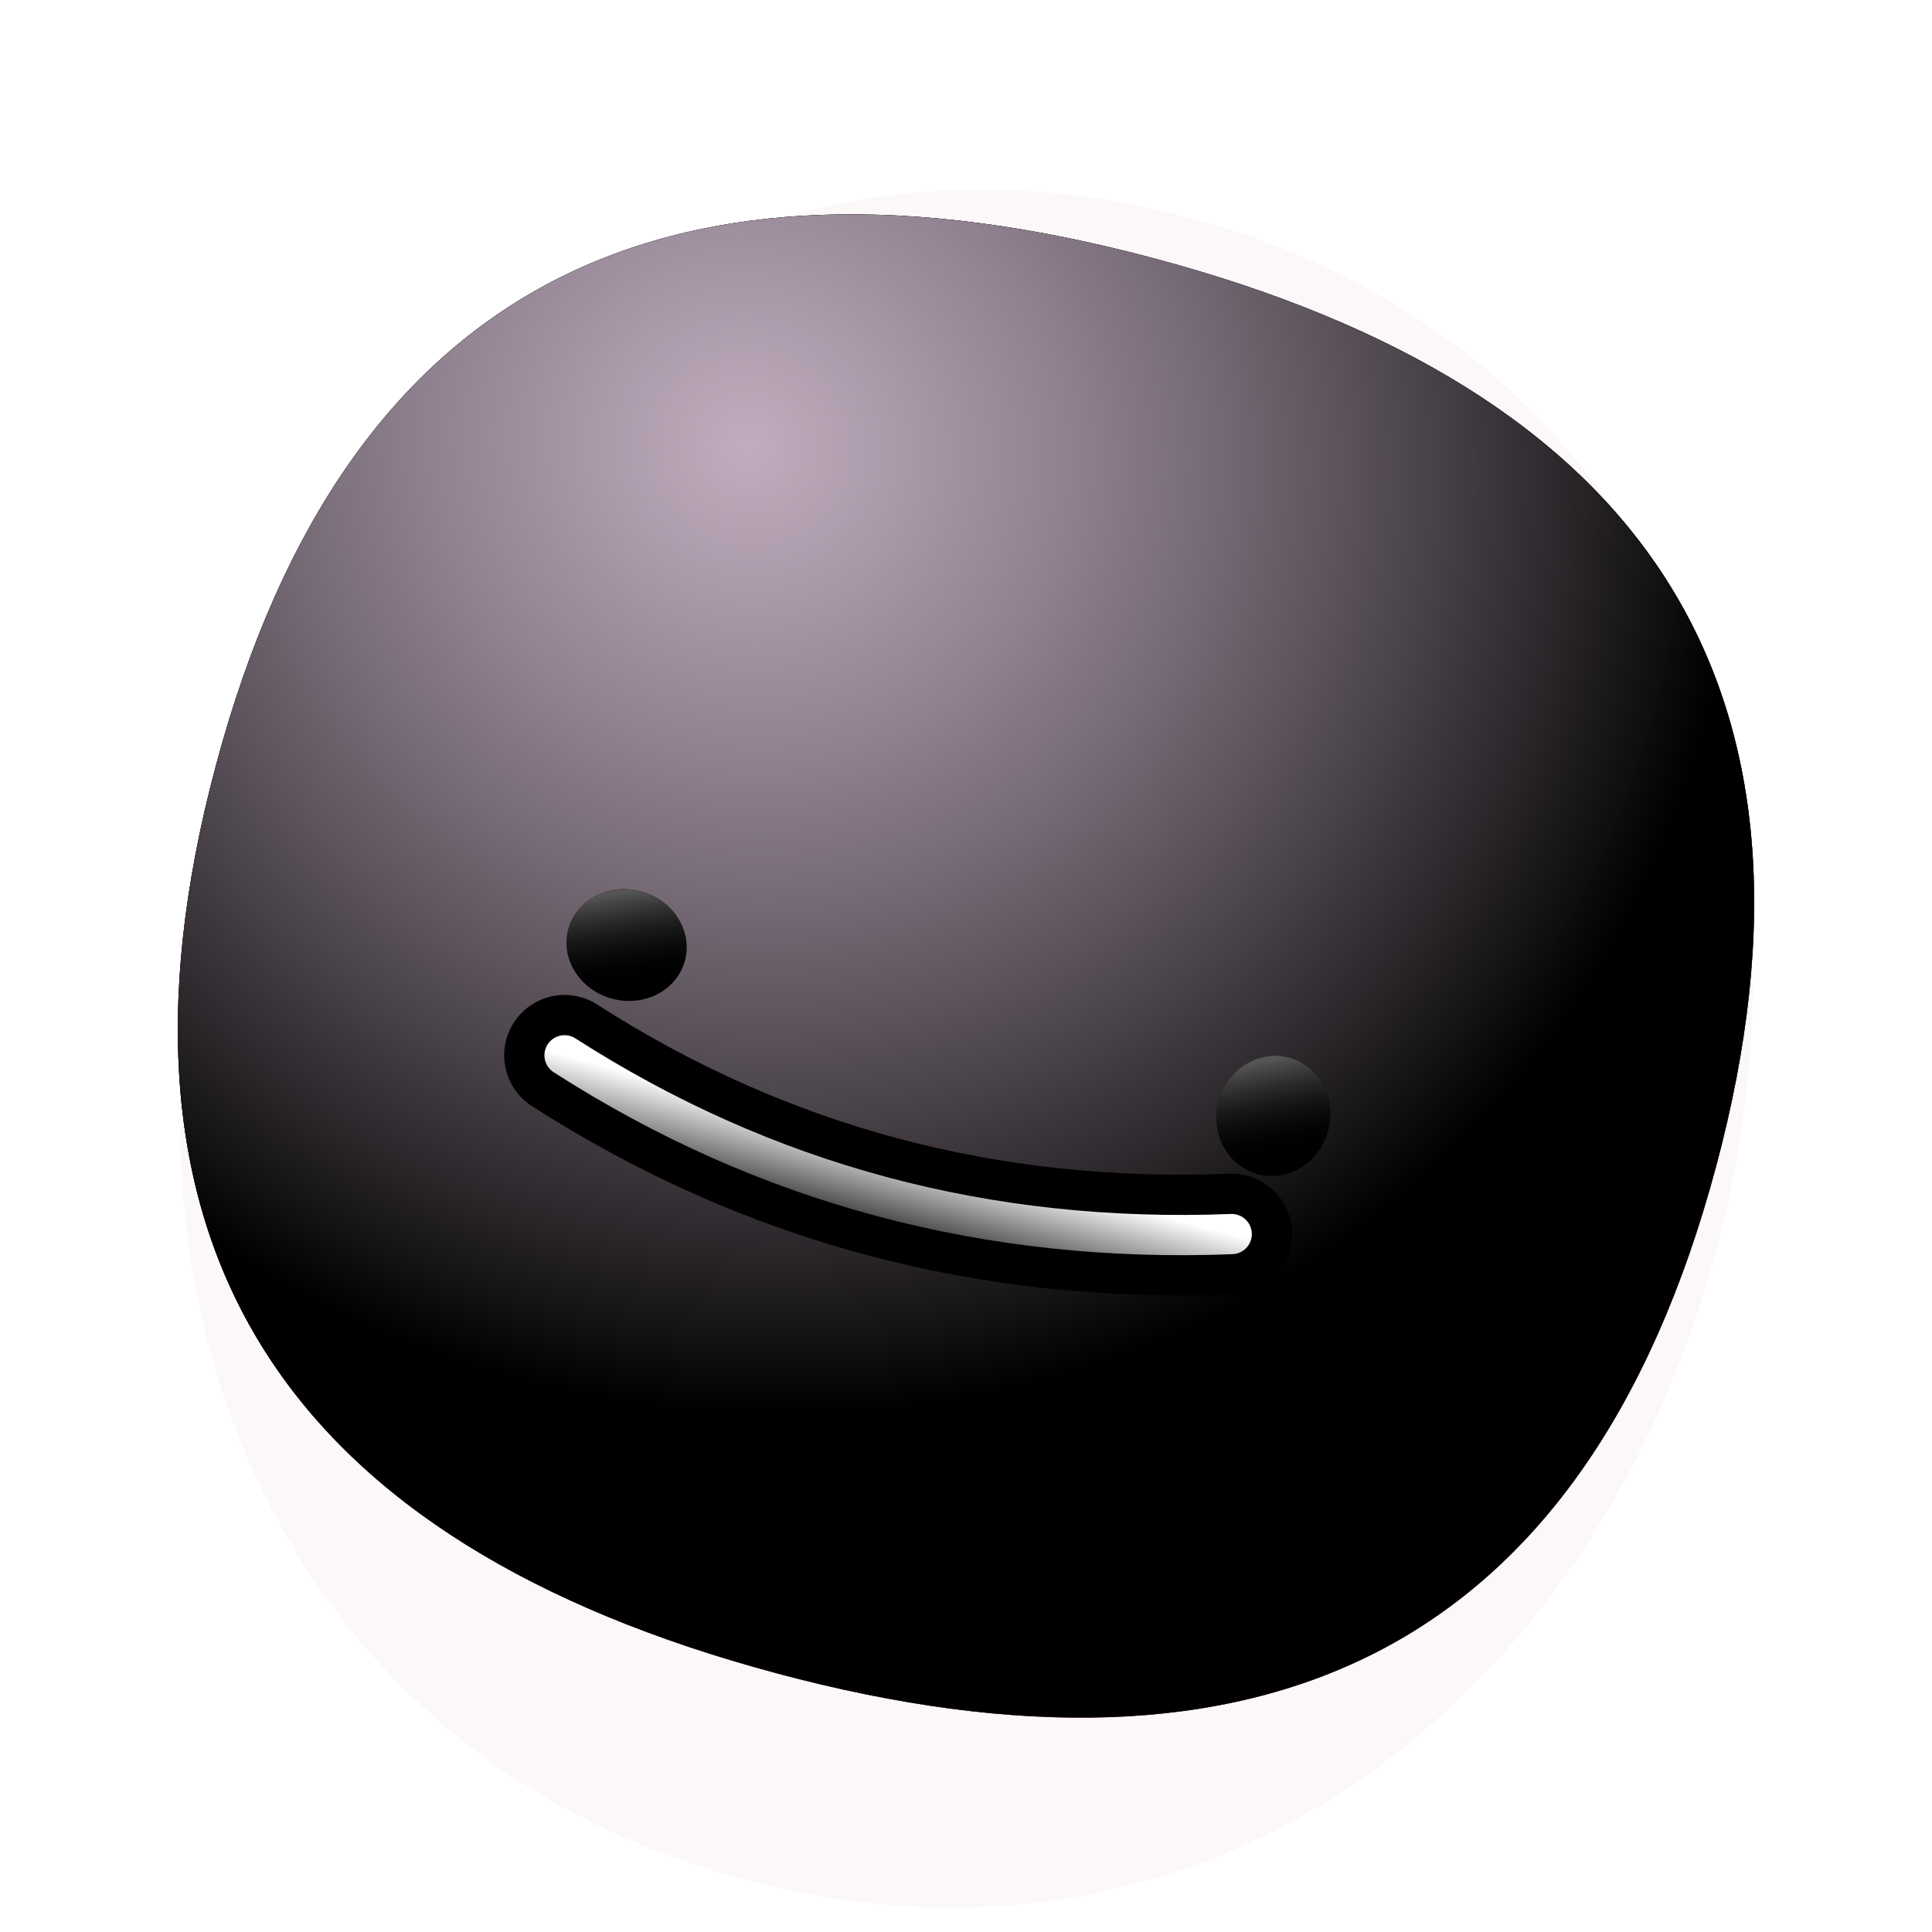 <svg xmlns="http://www.w3.org/2000/svg" version="1.1" xmlns:xlink="http://www.w3.org/1999/xlink" xmlns:svgjs="http://svgjs.dev/svgjs" viewBox="0 0 800 800"><defs><radialGradient id="ccclaymoji-grad-dark" r="93%" cx="20%" cy="20%">
      <stop offset="70%" stop-color="hsl(341, 100%, 85%)" stop-opacity="0"></stop>
      <stop offset="97%" stop-color="#cb839a" stop-opacity="1"></stop>
    </radialGradient><radialGradient id="ccclaymoji-grad-light" r="65%" cx="28%" cy="20%">
    <stop offset="0%" stop-color="#ffe6fe" stop-opacity="0.75"></stop>
    <stop offset="100%" stop-color="hsl(341, 100%, 85%)" stop-opacity="0"></stop>
  </radialGradient><filter id="ccclaymoji-blur" x="-100%" y="-100%" width="400%" height="400%" filterUnits="objectBoundingBox" primitiveUnits="userSpaceOnUse" color-interpolation-filters="sRGB">
	<feGaussianBlur stdDeviation="28" x="0%" y="0%" width="100%" height="100%" in="SourceGraphic" edgeMode="none" result="blur"></feGaussianBlur></filter><filter id="inner-blur" x="-100%" y="-100%" width="400%" height="400%" filterUnits="objectBoundingBox" primitiveUnits="userSpaceOnUse" color-interpolation-filters="sRGB">
	<feGaussianBlur stdDeviation="2" x="0%" y="0%" width="100%" height="100%" in="SourceGraphic" edgeMode="none" result="blur"></feGaussianBlur></filter><filter id="eye-shadow" x="-100%" y="-100%" width="400%" height="400%" filterUnits="objectBoundingBox" primitiveUnits="userSpaceOnUse" color-interpolation-filters="sRGB">
	<feDropShadow stdDeviation="10" dx="10" dy="10" flood-color="#000000" flood-opacity="0.2" x="0%" y="0%" width="100%" height="100%" result="dropShadow"></feDropShadow>
</filter><linearGradient gradientTransform="rotate(-25)" id="eye-light" x1="50%" y1="0%" x2="50%" y2="100%">
      <stop offset="20%" stop-color="#555555" stop-opacity="1"></stop>
      <stop offset="100%" stop-color="black" stop-opacity="0"></stop>
    </linearGradient><linearGradient id="mouth-light" x1="50%" y1="0%" x2="50%" y2="100%">
    <stop offset="0%" stop-color="#ffffff" stop-opacity="1"></stop>
    <stop offset="100%" stop-color="hsla(0, 0%, 100%, 1.00)" stop-opacity="0"></stop>
  </linearGradient><filter id="mouth-shadow" x="-100%" y="-100%" width="400%" height="400%" filterUnits="objectBoundingBox" primitiveUnits="userSpaceOnUse" color-interpolation-filters="sRGB">
	<feDropShadow stdDeviation="10" dx="10" dy="10" flood-color="#cccccc" flood-opacity="0.2" x="0%" y="0%" width="100%" height="100%" result="dropShadow"></feDropShadow>
</filter></defs><g stroke-linecap="round" transform="rotate(15, 400, 400)"><path d="M730.5 433C730.5 629.704 605.704 789.163 409 789.163C212.297 789.163 87.5 629.704 87.5 433C87.5 236.297 212.297 76.837 409 76.837C605.704 76.837 730.5 236.297 730.5 433Z " fill="#cb839a" opacity="0.25" filter="url(#ccclaymoji-blur)"></path><path d="M721.5 400C721.5 607.912 607.912 703.181 400 703.181C192.088 703.181 78.5 607.912 78.5 400C78.5 192.088 192.088 96.819 400 96.819C607.912 96.819 721.5 192.088 721.5 400Z " fill="hsl(341, 100%, 85%)"></path><path d="M721.5 400C721.5 607.912 607.912 703.181 400 703.181C192.088 703.181 78.5 607.912 78.5 400C78.5 192.088 192.088 96.819 400 96.819C607.912 96.819 721.5 192.088 721.5 400Z " fill="url(#ccclaymoji-grad-dark)"></path><path d="M721.5 400C721.5 607.912 607.912 703.181 400 703.181C192.088 703.181 78.5 607.912 78.5 400C78.5 192.088 192.088 96.819 400 96.819C607.912 96.819 721.5 192.088 721.5 400Z " fill="url(#ccclaymoji-grad-light)"></path><ellipse rx="25" ry="23" cx="262" cy="428" fill="black" filter="url(#eye-shadow)"></ellipse><ellipse rx="25" ry="23" cx="262" cy="428" fill="url(#eye-light)" filter="url(#inner-blur)"></ellipse><ellipse rx="23.5" ry="25" cx="539" cy="427" fill="black" filter="url(#eye-shadow)"></ellipse><ellipse rx="23.5" ry="25" cx="539" cy="427" fill="url(#eye-light)" filter="url(#inner-blur)"></ellipse><path d="M249 478.75Q390 523.75 535 478.75 " stroke-width="50" stroke="hsla(0, 0%, 100%, 1.00)" fill="none" filter="url(#mouth-shadow)"></path><path d="M249 478.75Q390 523.75 535 478.75 " stroke-width="16.667" stroke="url(#mouth-light)" fill="none" filter="url(#inner-blur)"></path></g></svg>